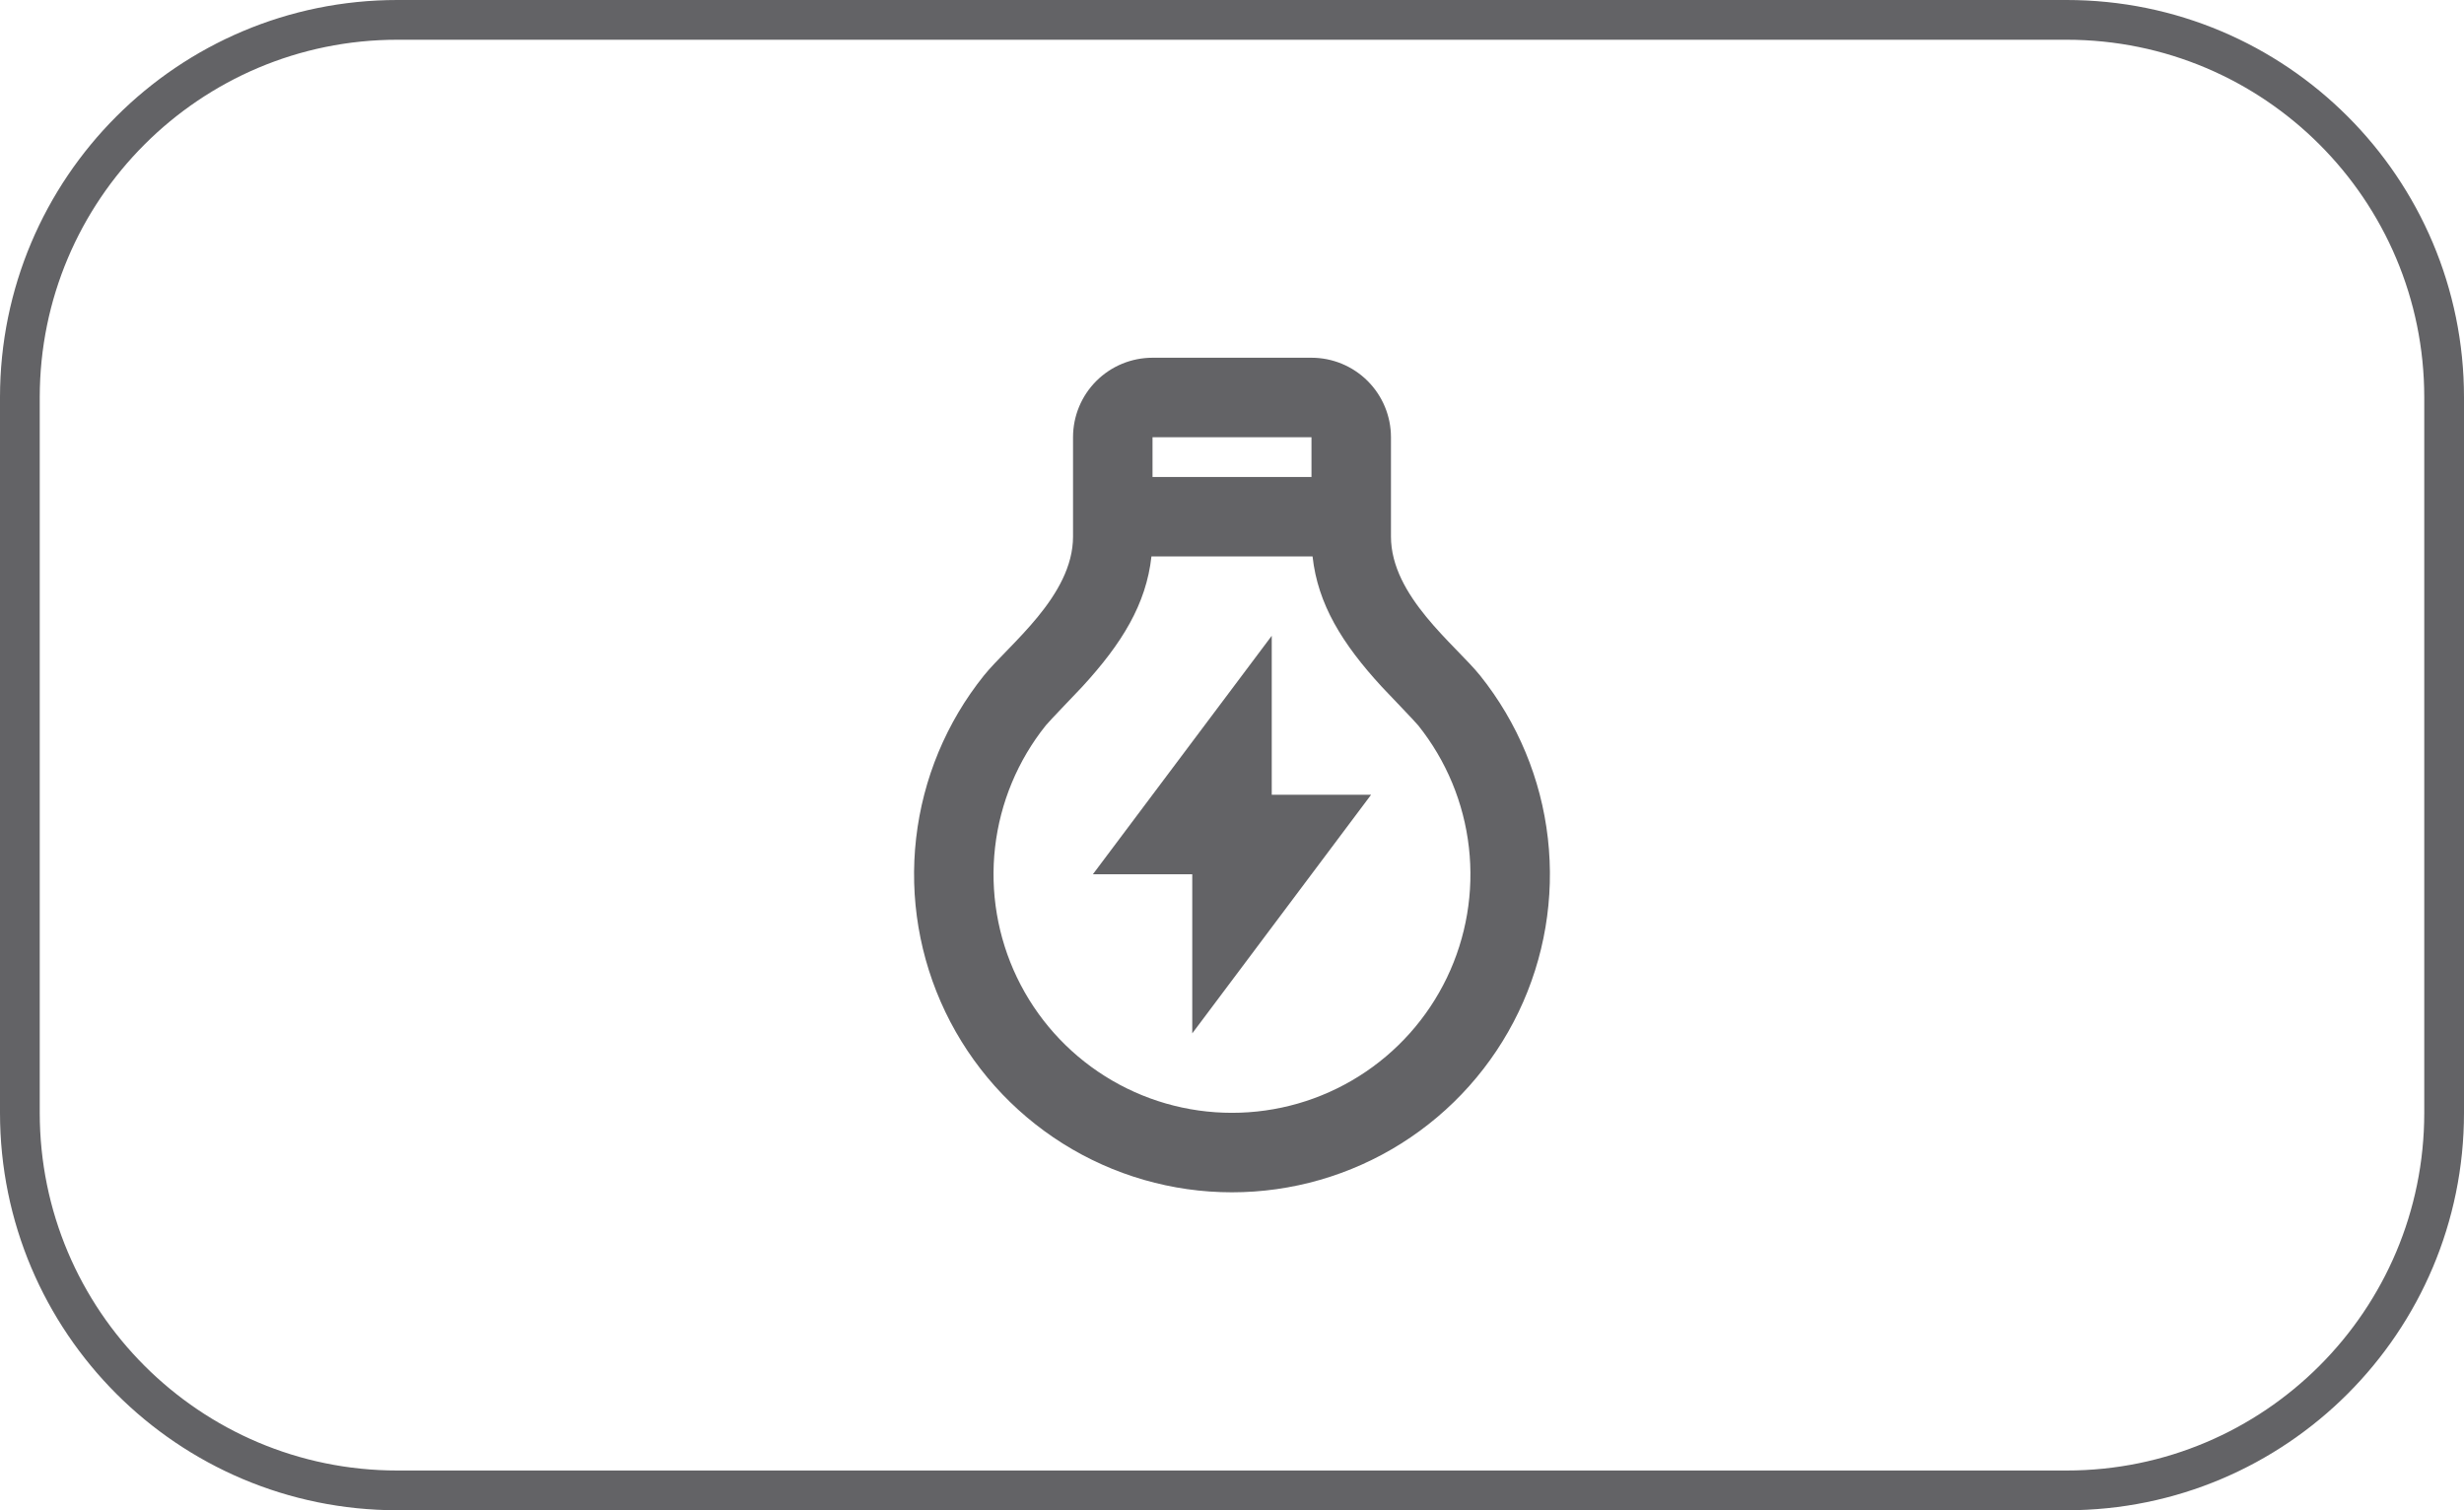 <svg width="62" height="38" viewBox="0 0 62 38" fill="none" xmlns="http://www.w3.org/2000/svg">
<path d="M0.5 10C0.5 4.753 4.753 0.5 10 0.5H52C57.247 0.5 61.5 4.753 61.5 10V28C61.5 33.247 57.247 37.5 52 37.5H10C4.753 37.5 0.5 33.247 0.5 28V10Z" stroke="#636366"/>
<path d="M33.027 14.001L28.973 14.001C28.841 15.203 28.228 16.195 27.233 17.278C27.12 17.4 26.401 18.145 26.316 18.251C25.609 19.133 25.167 20.197 25.038 21.32C24.91 22.443 25.102 23.579 25.591 24.598C26.081 25.617 26.848 26.477 27.805 27.079C28.761 27.681 29.868 28 30.998 28C32.129 28.001 33.236 27.682 34.193 27.08C35.15 26.479 35.917 25.619 36.407 24.601C36.897 23.582 37.089 22.446 36.961 21.323C36.834 20.2 36.392 19.136 35.686 18.253C35.6 18.146 34.879 17.4 34.768 17.279C33.772 16.195 33.159 15.203 33.027 14.001ZM29 12.001H33V11.001H29V12.001ZM37.246 17.001C38.187 18.178 38.778 19.596 38.948 21.094C39.119 22.591 38.863 24.107 38.21 25.465C37.557 26.824 36.534 27.97 35.258 28.772C33.982 29.575 32.506 30 30.998 30C29.491 30 28.015 29.574 26.739 28.771C25.463 27.968 24.441 26.822 23.788 25.463C23.136 24.104 22.88 22.589 23.052 21.091C23.223 19.594 23.813 18.175 24.756 16.999C25.376 16.227 27 15.001 27 13.501V11.001C27 10.471 27.21 9.962 27.585 9.587C27.96 9.212 28.469 9.001 29 9.001H33C33.53 9.001 34.039 9.212 34.414 9.587C34.789 9.962 35 10.471 35 11.001V13.501C35 15.001 36.625 16.227 37.246 17.001ZM30 21.997H27.5L32 15.997V19.997H34.5L30 26.001V21.996V21.997Z" fill="#636366"/>
</svg>
